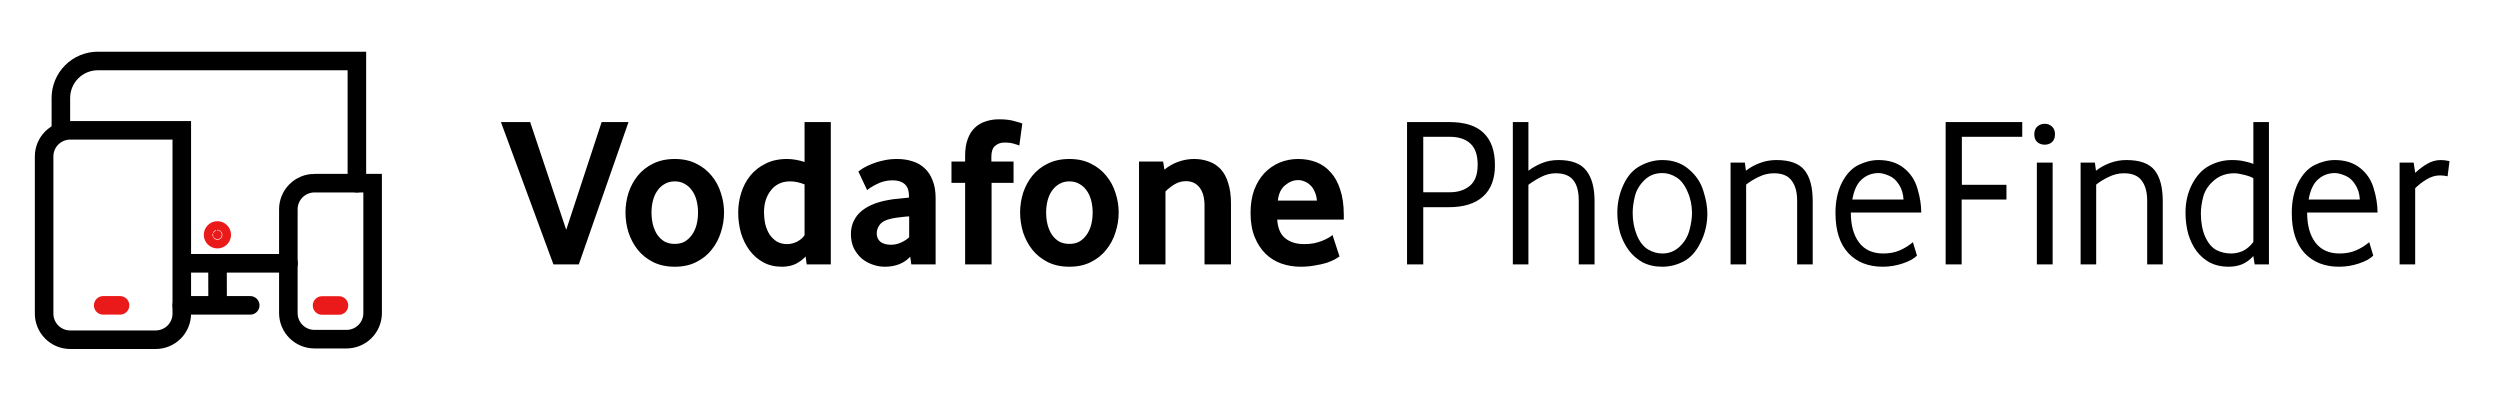 <svg width="539" height="90" viewBox="0 0 539 90" fill="none" xmlns="http://www.w3.org/2000/svg">
<path d="M62.197 56.769H39.45" stroke="black" stroke-width="4" stroke-linecap="round" stroke-linejoin="round"/>
<path d="M69.435 65.863H73.073M22.247 65.835H25.881" stroke="#EA1A1A" stroke-width="4" stroke-linecap="round" stroke-linejoin="round"/>
<path d="M67.794 39.493H80.338V67.5C80.338 68.992 79.746 70.423 78.691 71.478C77.636 72.532 76.205 73.125 74.713 73.125H67.794C66.302 73.125 64.872 72.532 63.817 71.478C62.762 70.423 62.169 68.992 62.169 67.5V45.116C62.169 43.624 62.762 42.194 63.817 41.139C64.872 40.084 66.302 39.491 67.794 39.491V39.493ZM15.137 28.102H39.193V67.618C39.193 69.11 38.6 70.541 37.546 71.596C36.491 72.65 35.06 73.243 33.568 73.243H15.137C13.645 73.243 12.214 72.65 11.159 71.596C10.104 70.541 9.512 69.11 9.512 67.618V33.724C9.512 32.232 10.104 30.801 11.159 29.746C12.214 28.691 13.645 28.099 15.137 28.099V28.102Z" stroke="black" stroke-width="4" stroke-linecap="round"/>
<path d="M53.949 65.835H39.193M46.898 57.746L46.913 64.927" stroke="black" stroke-width="4" stroke-linecap="round" stroke-linejoin="round"/>
<path d="M76.946 39.493V13.148H21.094C18.98 13.148 16.953 13.987 15.459 15.482C13.965 16.976 13.125 19.003 13.125 21.116V28.125" stroke="black" stroke-width="4" stroke-linecap="round"/>
<path d="M47.812 50.625C47.812 50.874 47.714 51.112 47.538 51.288C47.362 51.464 47.124 51.562 46.875 51.562C46.626 51.562 46.388 51.464 46.212 51.288C46.036 51.112 45.938 50.874 45.938 50.625C45.938 50.376 46.036 50.138 46.212 49.962C46.388 49.786 46.626 49.688 46.875 49.688C47.124 49.688 47.362 49.786 47.538 49.962C47.714 50.138 47.812 50.376 47.812 50.625Z" fill="#EA1A1A" stroke="#EA1A1A" stroke-width="4"/>
<path d="M46.899 50.756C46.91 50.758 46.92 50.757 46.93 50.755C46.94 50.752 46.949 50.747 46.957 50.74C46.965 50.734 46.971 50.725 46.976 50.716C46.98 50.706 46.982 50.696 46.982 50.686C46.982 50.676 46.98 50.665 46.976 50.656C46.971 50.647 46.965 50.638 46.957 50.632C46.949 50.625 46.94 50.62 46.93 50.617C46.92 50.614 46.91 50.614 46.899 50.616C46.883 50.618 46.867 50.627 46.857 50.64C46.846 50.653 46.84 50.669 46.84 50.686C46.84 50.703 46.846 50.719 46.857 50.732C46.867 50.745 46.883 50.754 46.899 50.756V50.756Z" stroke="#EA1A1A" stroke-width="4" stroke-linecap="round" stroke-linejoin="round"/>
<path d="M119.316 57L108 26.318H114.302L122.076 49.548L129.712 26.318H135.508L124.79 57H119.316ZM156.106 45.822C156.106 47.263 155.876 48.689 155.416 50.1C154.987 51.48 154.327 52.722 153.438 53.826C152.579 54.93 151.475 55.819 150.126 56.494C148.807 57.169 147.259 57.506 145.48 57.506C143.701 57.506 142.137 57.169 140.788 56.494C139.469 55.819 138.365 54.93 137.476 53.826C136.617 52.722 135.958 51.48 135.498 50.1C135.069 48.689 134.854 47.263 134.854 45.822C134.854 44.381 135.069 42.97 135.498 41.59C135.958 40.21 136.617 38.983 137.476 37.91C138.365 36.806 139.469 35.932 140.788 35.288C142.137 34.613 143.701 34.276 145.48 34.276C147.259 34.276 148.807 34.613 150.126 35.288C151.445 35.932 152.549 36.806 153.438 37.91C154.327 38.983 154.987 40.21 155.416 41.59C155.876 42.97 156.106 44.381 156.106 45.822ZM150.494 45.822C150.494 44.902 150.387 44.028 150.172 43.2C149.957 42.372 149.635 41.667 149.206 41.084C148.777 40.471 148.255 39.995 147.642 39.658C147.029 39.29 146.308 39.106 145.48 39.106C144.652 39.106 143.931 39.29 143.318 39.658C142.705 39.995 142.183 40.471 141.754 41.084C141.325 41.667 141.003 42.372 140.788 43.2C140.573 44.028 140.466 44.902 140.466 45.822C140.466 46.773 140.573 47.662 140.788 48.49C141.003 49.287 141.309 49.993 141.708 50.606C142.137 51.219 142.659 51.71 143.272 52.078C143.916 52.415 144.652 52.584 145.48 52.584C146.308 52.584 147.029 52.415 147.642 52.078C148.255 51.71 148.777 51.219 149.206 50.606C149.635 49.993 149.957 49.287 150.172 48.49C150.387 47.662 150.494 46.773 150.494 45.822ZM173.923 57L173.693 55.298C173.171 55.881 172.481 56.402 171.623 56.862C170.764 57.291 169.752 57.506 168.587 57.506C167.053 57.506 165.704 57.184 164.539 56.54C163.373 55.896 162.392 55.037 161.595 53.964C160.797 52.891 160.184 51.649 159.755 50.238C159.356 48.827 159.157 47.355 159.157 45.822C159.157 44.381 159.371 42.97 159.801 41.59C160.23 40.21 160.874 38.983 161.733 37.91C162.622 36.806 163.726 35.932 165.045 35.288C166.363 34.613 167.912 34.276 169.691 34.276C170.856 34.276 172.113 34.491 173.463 34.92V26.318H179.121V57H173.923ZM173.463 39.75C172.359 39.321 171.331 39.106 170.381 39.106C169.399 39.106 168.556 39.29 167.851 39.658C167.145 40.026 166.563 40.532 166.103 41.176C165.643 41.789 165.29 42.495 165.045 43.292C164.83 44.059 164.723 44.856 164.723 45.684C164.723 46.604 164.815 47.493 164.999 48.352C165.213 49.18 165.52 49.916 165.919 50.56C166.348 51.173 166.869 51.679 167.483 52.078C168.127 52.446 168.878 52.63 169.737 52.63C170.442 52.63 171.163 52.446 171.899 52.078C172.635 51.679 173.156 51.219 173.463 50.698V39.75ZM196.476 57L196.246 55.344C195.633 56.019 194.851 56.555 193.9 56.954C192.95 57.322 191.907 57.506 190.772 57.506C189.822 57.506 188.902 57.337 188.012 57C187.154 56.693 186.387 56.249 185.712 55.666C185.038 55.053 184.486 54.317 184.056 53.458C183.658 52.569 183.458 51.572 183.458 50.468C183.458 49.364 183.673 48.398 184.102 47.57C184.532 46.711 185.114 45.991 185.85 45.408C186.586 44.825 187.43 44.35 188.38 43.982C189.331 43.614 190.328 43.338 191.37 43.154C192.106 43.001 192.904 42.893 193.762 42.832C194.652 42.74 195.388 42.663 195.97 42.602V42.28C195.97 41.053 195.648 40.179 195.004 39.658C194.391 39.137 193.532 38.876 192.428 38.876C191.784 38.876 191.171 38.953 190.588 39.106C190.006 39.259 189.484 39.459 189.024 39.704C188.564 39.919 188.15 40.149 187.782 40.394C187.445 40.609 187.169 40.808 186.954 40.992L185.068 36.99C185.314 36.775 185.682 36.515 186.172 36.208C186.694 35.901 187.307 35.61 188.012 35.334C188.748 35.027 189.561 34.782 190.45 34.598C191.37 34.383 192.352 34.276 193.394 34.276C194.621 34.276 195.74 34.445 196.752 34.782C197.764 35.089 198.638 35.595 199.374 36.3C200.11 36.975 200.678 37.849 201.076 38.922C201.506 39.965 201.72 41.237 201.72 42.74V57H196.476ZM196.016 46.65C195.403 46.681 194.774 46.742 194.13 46.834C193.486 46.895 192.873 46.987 192.29 47.11C191.064 47.355 190.205 47.785 189.714 48.398C189.254 48.981 189.024 49.625 189.024 50.33C189.024 51.066 189.285 51.664 189.806 52.124C190.358 52.553 191.125 52.768 192.106 52.768C192.842 52.768 193.548 52.615 194.222 52.308C194.928 52.001 195.526 51.618 196.016 51.158V46.65ZM219.765 31.378C219.581 31.286 219.213 31.163 218.661 31.01C218.14 30.826 217.435 30.734 216.545 30.734C215.748 30.734 215.073 30.979 214.521 31.47C214 31.93 213.739 32.697 213.739 33.77V34.828H218.523V39.428H213.785V57H208.081V39.428H205.137V34.828H208.081V33.632C208.081 32.191 208.265 30.979 208.633 29.998C209.001 28.986 209.507 28.173 210.151 27.56C210.826 26.916 211.608 26.456 212.497 26.18C213.387 25.873 214.353 25.72 215.395 25.72C216.775 25.72 217.91 25.858 218.799 26.134C219.719 26.379 220.256 26.548 220.409 26.64L219.765 31.378ZM241.188 45.822C241.188 47.263 240.958 48.689 240.498 50.1C240.069 51.48 239.409 52.722 238.52 53.826C237.661 54.93 236.557 55.819 235.208 56.494C233.889 57.169 232.341 57.506 230.562 57.506C228.783 57.506 227.219 57.169 225.87 56.494C224.551 55.819 223.447 54.93 222.558 53.826C221.699 52.722 221.04 51.48 220.58 50.1C220.151 48.689 219.936 47.263 219.936 45.822C219.936 44.381 220.151 42.97 220.58 41.59C221.04 40.21 221.699 38.983 222.558 37.91C223.447 36.806 224.551 35.932 225.87 35.288C227.219 34.613 228.783 34.276 230.562 34.276C232.341 34.276 233.889 34.613 235.208 35.288C236.527 35.932 237.631 36.806 238.52 37.91C239.409 38.983 240.069 40.21 240.498 41.59C240.958 42.97 241.188 44.381 241.188 45.822ZM235.576 45.822C235.576 44.902 235.469 44.028 235.254 43.2C235.039 42.372 234.717 41.667 234.288 41.084C233.859 40.471 233.337 39.995 232.724 39.658C232.111 39.29 231.39 39.106 230.562 39.106C229.734 39.106 229.013 39.29 228.4 39.658C227.787 39.995 227.265 40.471 226.836 41.084C226.407 41.667 226.085 42.372 225.87 43.2C225.655 44.028 225.548 44.902 225.548 45.822C225.548 46.773 225.655 47.662 225.87 48.49C226.085 49.287 226.391 49.993 226.79 50.606C227.219 51.219 227.741 51.71 228.354 52.078C228.998 52.415 229.734 52.584 230.562 52.584C231.39 52.584 232.111 52.415 232.724 52.078C233.337 51.71 233.859 51.219 234.288 50.606C234.717 49.993 235.039 49.287 235.254 48.49C235.469 47.662 235.576 46.773 235.576 45.822ZM259.695 57V44.35C259.695 42.663 259.342 41.36 258.637 40.44C257.931 39.52 256.95 39.06 255.693 39.06C254.803 39.06 253.975 39.29 253.209 39.75C252.473 40.21 251.829 40.716 251.277 41.268V57H245.573V34.828H250.771L251.047 36.576C251.936 35.84 252.933 35.273 254.037 34.874C255.171 34.475 256.306 34.276 257.441 34.276C258.606 34.276 259.679 34.46 260.661 34.828C261.642 35.165 262.485 35.717 263.191 36.484C263.896 37.251 264.433 38.247 264.801 39.474C265.199 40.701 265.399 42.173 265.399 43.89V57H259.695ZM275.37 47.34C275.492 49.211 276.075 50.56 277.118 51.388C278.16 52.216 279.51 52.63 281.166 52.63C281.932 52.63 282.653 52.569 283.328 52.446C284.002 52.293 284.6 52.109 285.122 51.894C285.643 51.679 286.088 51.465 286.456 51.25C286.824 51.035 287.1 50.836 287.284 50.652L288.802 55.298C288.587 55.451 288.234 55.666 287.744 55.942C287.284 56.187 286.701 56.433 285.996 56.678C285.29 56.893 284.462 57.077 283.512 57.23C282.561 57.414 281.518 57.506 280.384 57.506C278.942 57.506 277.562 57.276 276.244 56.816C274.956 56.356 273.821 55.651 272.84 54.7C271.858 53.719 271.076 52.507 270.494 51.066C269.911 49.625 269.62 47.907 269.62 45.914C269.62 44.043 269.88 42.387 270.402 40.946C270.954 39.505 271.69 38.293 272.61 37.312C273.56 36.331 274.649 35.579 275.876 35.058C277.133 34.537 278.467 34.276 279.878 34.276C281.288 34.276 282.592 34.506 283.788 34.966C284.984 35.426 286.011 36.147 286.87 37.128C287.759 38.079 288.449 39.321 288.94 40.854C289.461 42.387 289.722 44.212 289.722 46.328V47.34H275.37ZM283.926 43.246C283.864 42.479 283.696 41.82 283.42 41.268C283.174 40.685 282.852 40.225 282.454 39.888C282.086 39.52 281.672 39.259 281.212 39.106C280.782 38.922 280.338 38.83 279.878 38.83C278.896 38.83 277.961 39.198 277.072 39.934C276.182 40.67 275.661 41.774 275.508 43.246H283.926ZM303.358 57V26.318H312.466C315.809 26.318 318.278 27.1 319.872 28.664C321.498 30.228 322.31 32.543 322.31 35.61C322.31 38.585 321.452 40.839 319.734 42.372C318.048 43.905 315.579 44.672 312.328 44.672H306.854V57H303.358ZM306.854 41.452H312.558C314.337 41.452 315.778 40.992 316.882 40.072C318.017 39.152 318.584 37.634 318.584 35.518C318.584 33.402 318.048 31.869 316.974 30.918C315.932 29.967 314.444 29.492 312.512 29.492H306.854V41.452ZM326.167 57V26.318H329.525V36.806C330.384 36.162 331.334 35.625 332.377 35.196C333.45 34.736 334.662 34.506 336.011 34.506C338.832 34.506 340.826 35.257 341.991 36.76C343.187 38.263 343.785 40.455 343.785 43.338V57H340.381V43.292C340.381 41.268 339.982 39.781 339.185 38.83C338.418 37.849 337.161 37.358 335.413 37.358C334.309 37.358 333.236 37.634 332.193 38.186C331.181 38.707 330.292 39.259 329.525 39.842V57H326.167ZM358.4 57.506C356.775 57.506 355.349 57.184 354.122 56.54C352.926 55.865 351.929 54.991 351.132 53.918C350.335 52.814 349.721 51.572 349.292 50.192C348.893 48.781 348.694 47.355 348.694 45.914C348.694 43.737 349.139 41.697 350.028 39.796C350.917 37.895 352.129 36.545 353.662 35.748C355.195 34.92 356.775 34.506 358.4 34.506C360.669 34.506 362.571 35.165 364.104 36.484C365.637 37.772 366.68 39.321 367.232 41.13C367.815 42.939 368.106 44.565 368.106 46.006C368.106 48.275 367.615 50.376 366.634 52.308C365.683 54.24 364.472 55.589 363 56.356C361.528 57.123 359.995 57.506 358.4 57.506ZM358.4 54.654C359.841 54.654 361.083 54.163 362.126 53.182C363.169 52.201 363.874 51.02 364.242 49.64C364.61 48.26 364.794 47.033 364.794 45.96C364.794 44.273 364.472 42.725 363.828 41.314C363.215 39.873 362.417 38.845 361.436 38.232C360.455 37.619 359.443 37.312 358.4 37.312C356.836 37.312 355.533 37.833 354.49 38.876C353.447 39.919 352.773 41.084 352.466 42.372C352.159 43.66 352.006 44.841 352.006 45.914C352.006 47.662 352.313 49.272 352.926 50.744C353.539 52.185 354.337 53.197 355.318 53.78C356.299 54.363 357.327 54.654 358.4 54.654ZM373.11 57V35.058H376.192L376.422 36.806C377.281 36.131 378.278 35.579 379.412 35.15C380.547 34.721 381.743 34.506 383 34.506C385.883 34.506 387.907 35.242 389.072 36.714C390.238 38.186 390.82 40.394 390.82 43.338V57H387.462V43.246C387.462 41.406 387.064 39.965 386.266 38.922C385.5 37.879 384.227 37.358 382.448 37.358C381.314 37.358 380.225 37.619 379.182 38.14C378.14 38.631 377.235 39.183 376.468 39.796V57H373.11ZM405.939 57.506C402.811 57.506 400.327 56.525 398.487 54.562C396.647 52.569 395.727 49.686 395.727 45.914C395.727 43.399 396.187 41.222 397.107 39.382C398.058 37.542 399.254 36.269 400.695 35.564C402.136 34.859 403.578 34.506 405.019 34.506C407.196 34.506 409.006 35.073 410.447 36.208C411.888 37.343 412.87 38.815 413.391 40.624C413.943 42.433 414.219 44.166 414.219 45.822H399.039C399.039 48.582 399.637 50.744 400.833 52.308C402.029 53.872 403.762 54.654 406.031 54.654C407.38 54.654 408.576 54.424 409.619 53.964C410.662 53.504 411.597 52.921 412.425 52.216L413.299 55.114C412.624 55.789 411.582 56.356 410.171 56.816C408.791 57.276 407.38 57.506 405.939 57.506ZM399.361 43.016H410.401C410.34 41.759 410.002 40.67 409.389 39.75C408.806 38.83 408.086 38.201 407.227 37.864C406.368 37.496 405.632 37.312 405.019 37.312C403.639 37.312 402.443 37.757 401.431 38.646C400.419 39.505 399.729 40.961 399.361 43.016ZM419.481 57V26.318H435.995V29.492H422.977V39.842H432.591V43.016H422.931V57H419.481ZM439.145 57V35.058H442.549V57H439.145ZM440.847 31.194C440.234 31.194 439.697 31.01 439.237 30.642C438.808 30.243 438.593 29.676 438.593 28.94C438.593 28.235 438.808 27.683 439.237 27.284C439.697 26.885 440.234 26.686 440.847 26.686C441.461 26.686 441.982 26.885 442.411 27.284C442.841 27.683 443.055 28.235 443.055 28.94C443.055 29.676 442.841 30.243 442.411 30.642C441.982 31.01 441.461 31.194 440.847 31.194ZM448.579 57V35.058H451.661L451.891 36.806C452.75 36.131 453.746 35.579 454.881 35.15C456.016 34.721 457.212 34.506 458.469 34.506C461.352 34.506 463.376 35.242 464.541 36.714C465.706 38.186 466.289 40.394 466.289 43.338V57H462.931V43.246C462.931 41.406 462.532 39.965 461.735 38.922C460.968 37.879 459.696 37.358 457.917 37.358C456.782 37.358 455.694 37.619 454.651 38.14C453.608 38.631 452.704 39.183 451.937 39.796V57H448.579ZM480.442 57.506C478.97 57.506 477.651 57.215 476.486 56.632C475.351 56.019 474.385 55.191 473.588 54.148C472.821 53.105 472.223 51.879 471.794 50.468C471.395 49.027 471.196 47.478 471.196 45.822C471.196 43.522 471.687 41.452 472.668 39.612C473.649 37.772 474.891 36.469 476.394 35.702C477.897 34.905 479.491 34.506 481.178 34.506C482.251 34.506 483.156 34.598 483.892 34.782C484.659 34.935 485.303 35.119 485.824 35.334V26.318H489.182V57H486.1L485.824 55.206C485.057 56.034 484.229 56.632 483.34 57C482.481 57.337 481.515 57.506 480.442 57.506ZM480.994 54.654C481.883 54.654 482.742 54.47 483.57 54.102C484.398 53.703 485.149 53.059 485.824 52.17V38.416C485.272 38.109 484.582 37.864 483.754 37.68C482.926 37.465 482.251 37.358 481.73 37.358C480.013 37.358 478.556 37.864 477.36 38.876C476.164 39.888 475.382 41.069 475.014 42.418C474.677 43.737 474.508 44.933 474.508 46.006C474.508 47.938 474.815 49.609 475.428 51.02C476.072 52.431 476.885 53.397 477.866 53.918C478.847 54.409 479.89 54.654 480.994 54.654ZM504.318 57.506C501.19 57.506 498.706 56.525 496.866 54.562C495.026 52.569 494.106 49.686 494.106 45.914C494.106 43.399 494.566 41.222 495.486 39.382C496.437 37.542 497.633 36.269 499.074 35.564C500.515 34.859 501.957 34.506 503.398 34.506C505.575 34.506 507.385 35.073 508.826 36.208C510.267 37.343 511.249 38.815 511.77 40.624C512.322 42.433 512.598 44.166 512.598 45.822H497.418C497.418 48.582 498.016 50.744 499.212 52.308C500.408 53.872 502.141 54.654 504.41 54.654C505.759 54.654 506.955 54.424 507.998 53.964C509.041 53.504 509.976 52.921 510.804 52.216L511.678 55.114C511.003 55.789 509.961 56.356 508.55 56.816C507.17 57.276 505.759 57.506 504.318 57.506ZM497.74 43.016H508.78C508.719 41.759 508.381 40.67 507.768 39.75C507.185 38.83 506.465 38.201 505.606 37.864C504.747 37.496 504.011 37.312 503.398 37.312C502.018 37.312 500.822 37.757 499.81 38.646C498.798 39.505 498.108 40.961 497.74 43.016ZM517.354 57V35.058H520.39L520.712 37.266C521.54 36.499 522.399 35.855 523.288 35.334C524.208 34.782 525.19 34.506 526.232 34.506C526.784 34.506 527.413 34.583 528.118 34.736L527.704 38.002C527.122 37.879 526.57 37.818 526.048 37.818C525.067 37.818 524.101 38.109 523.15 38.692C522.23 39.244 521.418 39.873 520.712 40.578V57H517.354Z" fill="black"/>
</svg>
